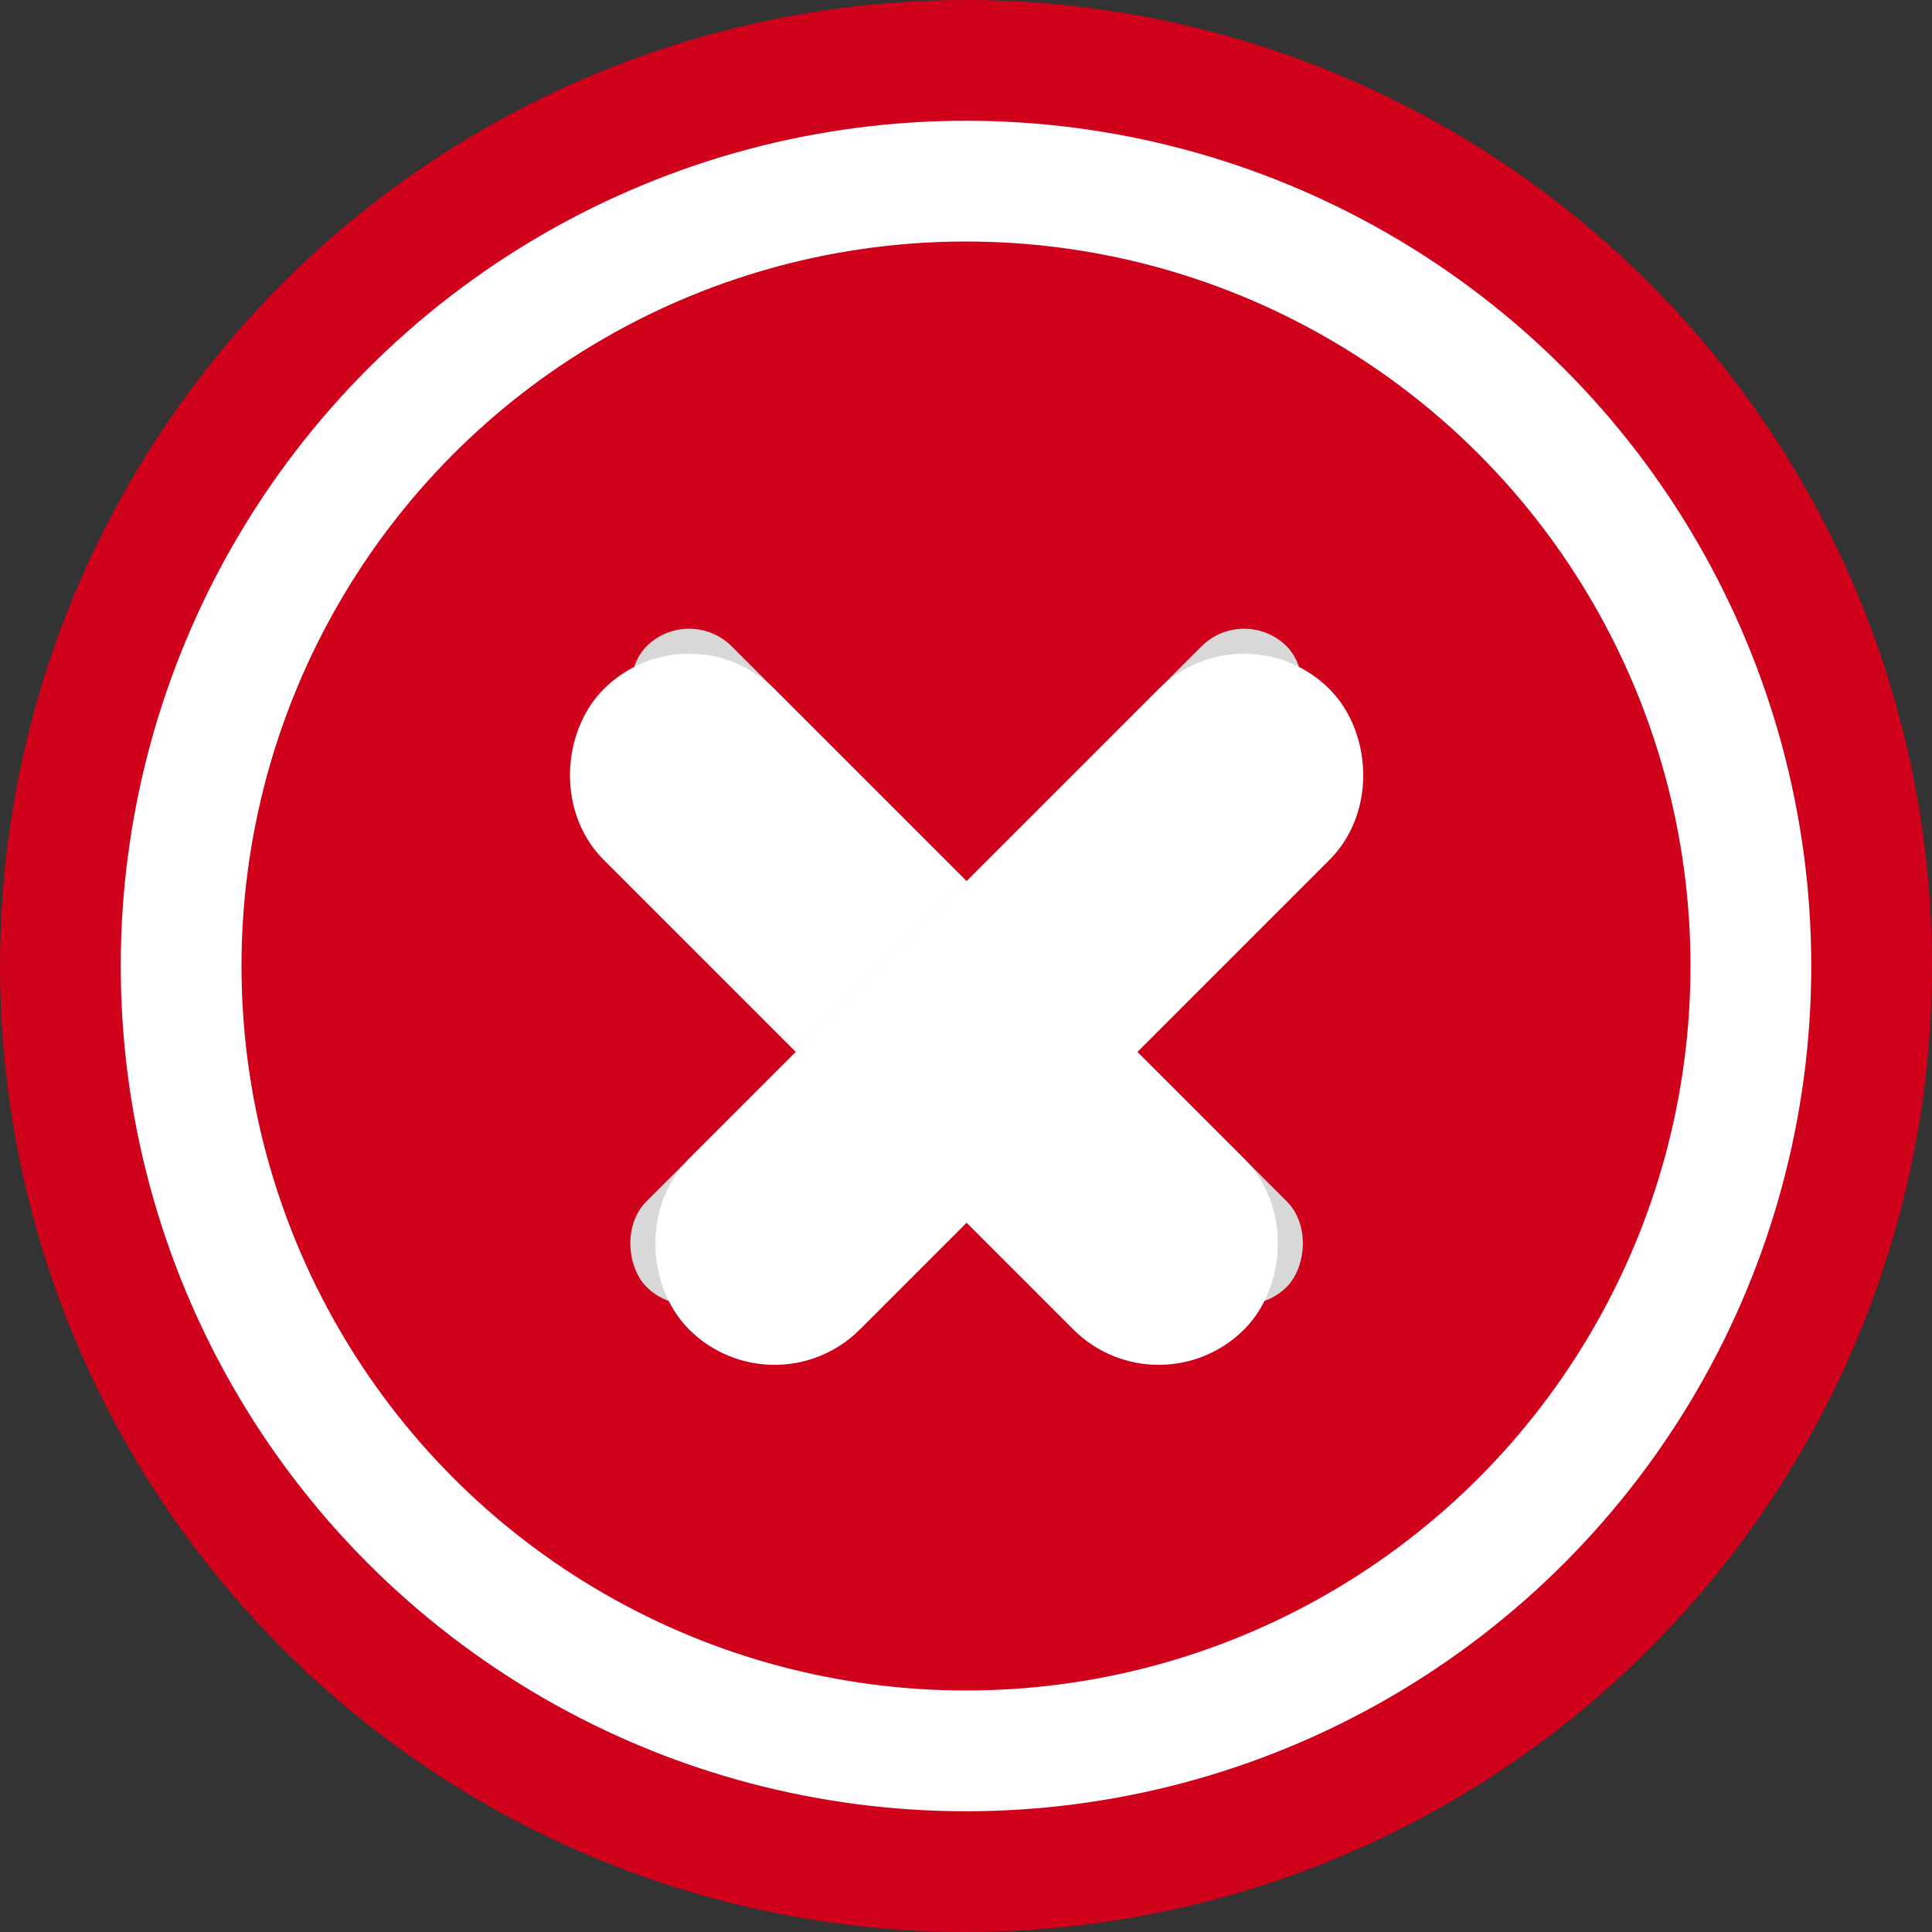 <?xml version="1.0" encoding="UTF-8" standalone="no"?>
<svg width="16px" height="16px" viewBox="0 0 16 16" version="1.1" xmlns="http://www.w3.org/2000/svg" xmlns:xlink="http://www.w3.org/1999/xlink">
    <rect x="0" y="0" width="16" height="16" fill="#333333" stroke="none"/>
    <!-- Generator: Sketch 43.1 (39012) - http://www.bohemiancoding.com/sketch -->
    <title>icon.toast.error</title>
    <desc>Created with Sketch.</desc>
    <defs>
        <rect id="path-1" x="4.255" y="7.505" width="7.5" height="1" rx="0.5"></rect>
        <rect id="path-2" x="4.255" y="7.505" width="7.5" height="1" rx="0.5"></rect>
    </defs>
    <g id="Symbols" stroke="none" stroke-width="1" fill="none" fill-rule="evenodd">
        <g id="icon.toast.error">
            <g id="Group-2">
                <circle id="Oval-19" fill="#D0011B" cx="8" cy="8" r="8"></circle>
                <circle id="Oval" stroke="#FFFFFF" cx="8" cy="8" r="6.5"></circle>
                <g id="Rectangle" transform="translate(8.005, 8.005) rotate(45) translate(-8.005, -8.005) ">
                    <use fill="#D8D8D8" fill-rule="evenodd" xlink:href="#path-1"></use>
                    <rect stroke="#FFFFFF" stroke-width="1" x="4.755" y="8.005" width="6.5" height="1" rx="0.5"></rect>
                </g>
                <g id="Rectangle" transform="translate(8.005, 8.005) scale(-1, 1) rotate(45) translate(-8.005, -8.005) ">
                    <use fill="#D8D8D8" fill-rule="evenodd" xlink:href="#path-2"></use>
                    <rect stroke="#FFFFFF" stroke-width="1" x="4.755" y="8.005" width="6.5" height="1" rx="0.5"></rect>
                </g>
            </g>
        </g>
    </g>
</svg>